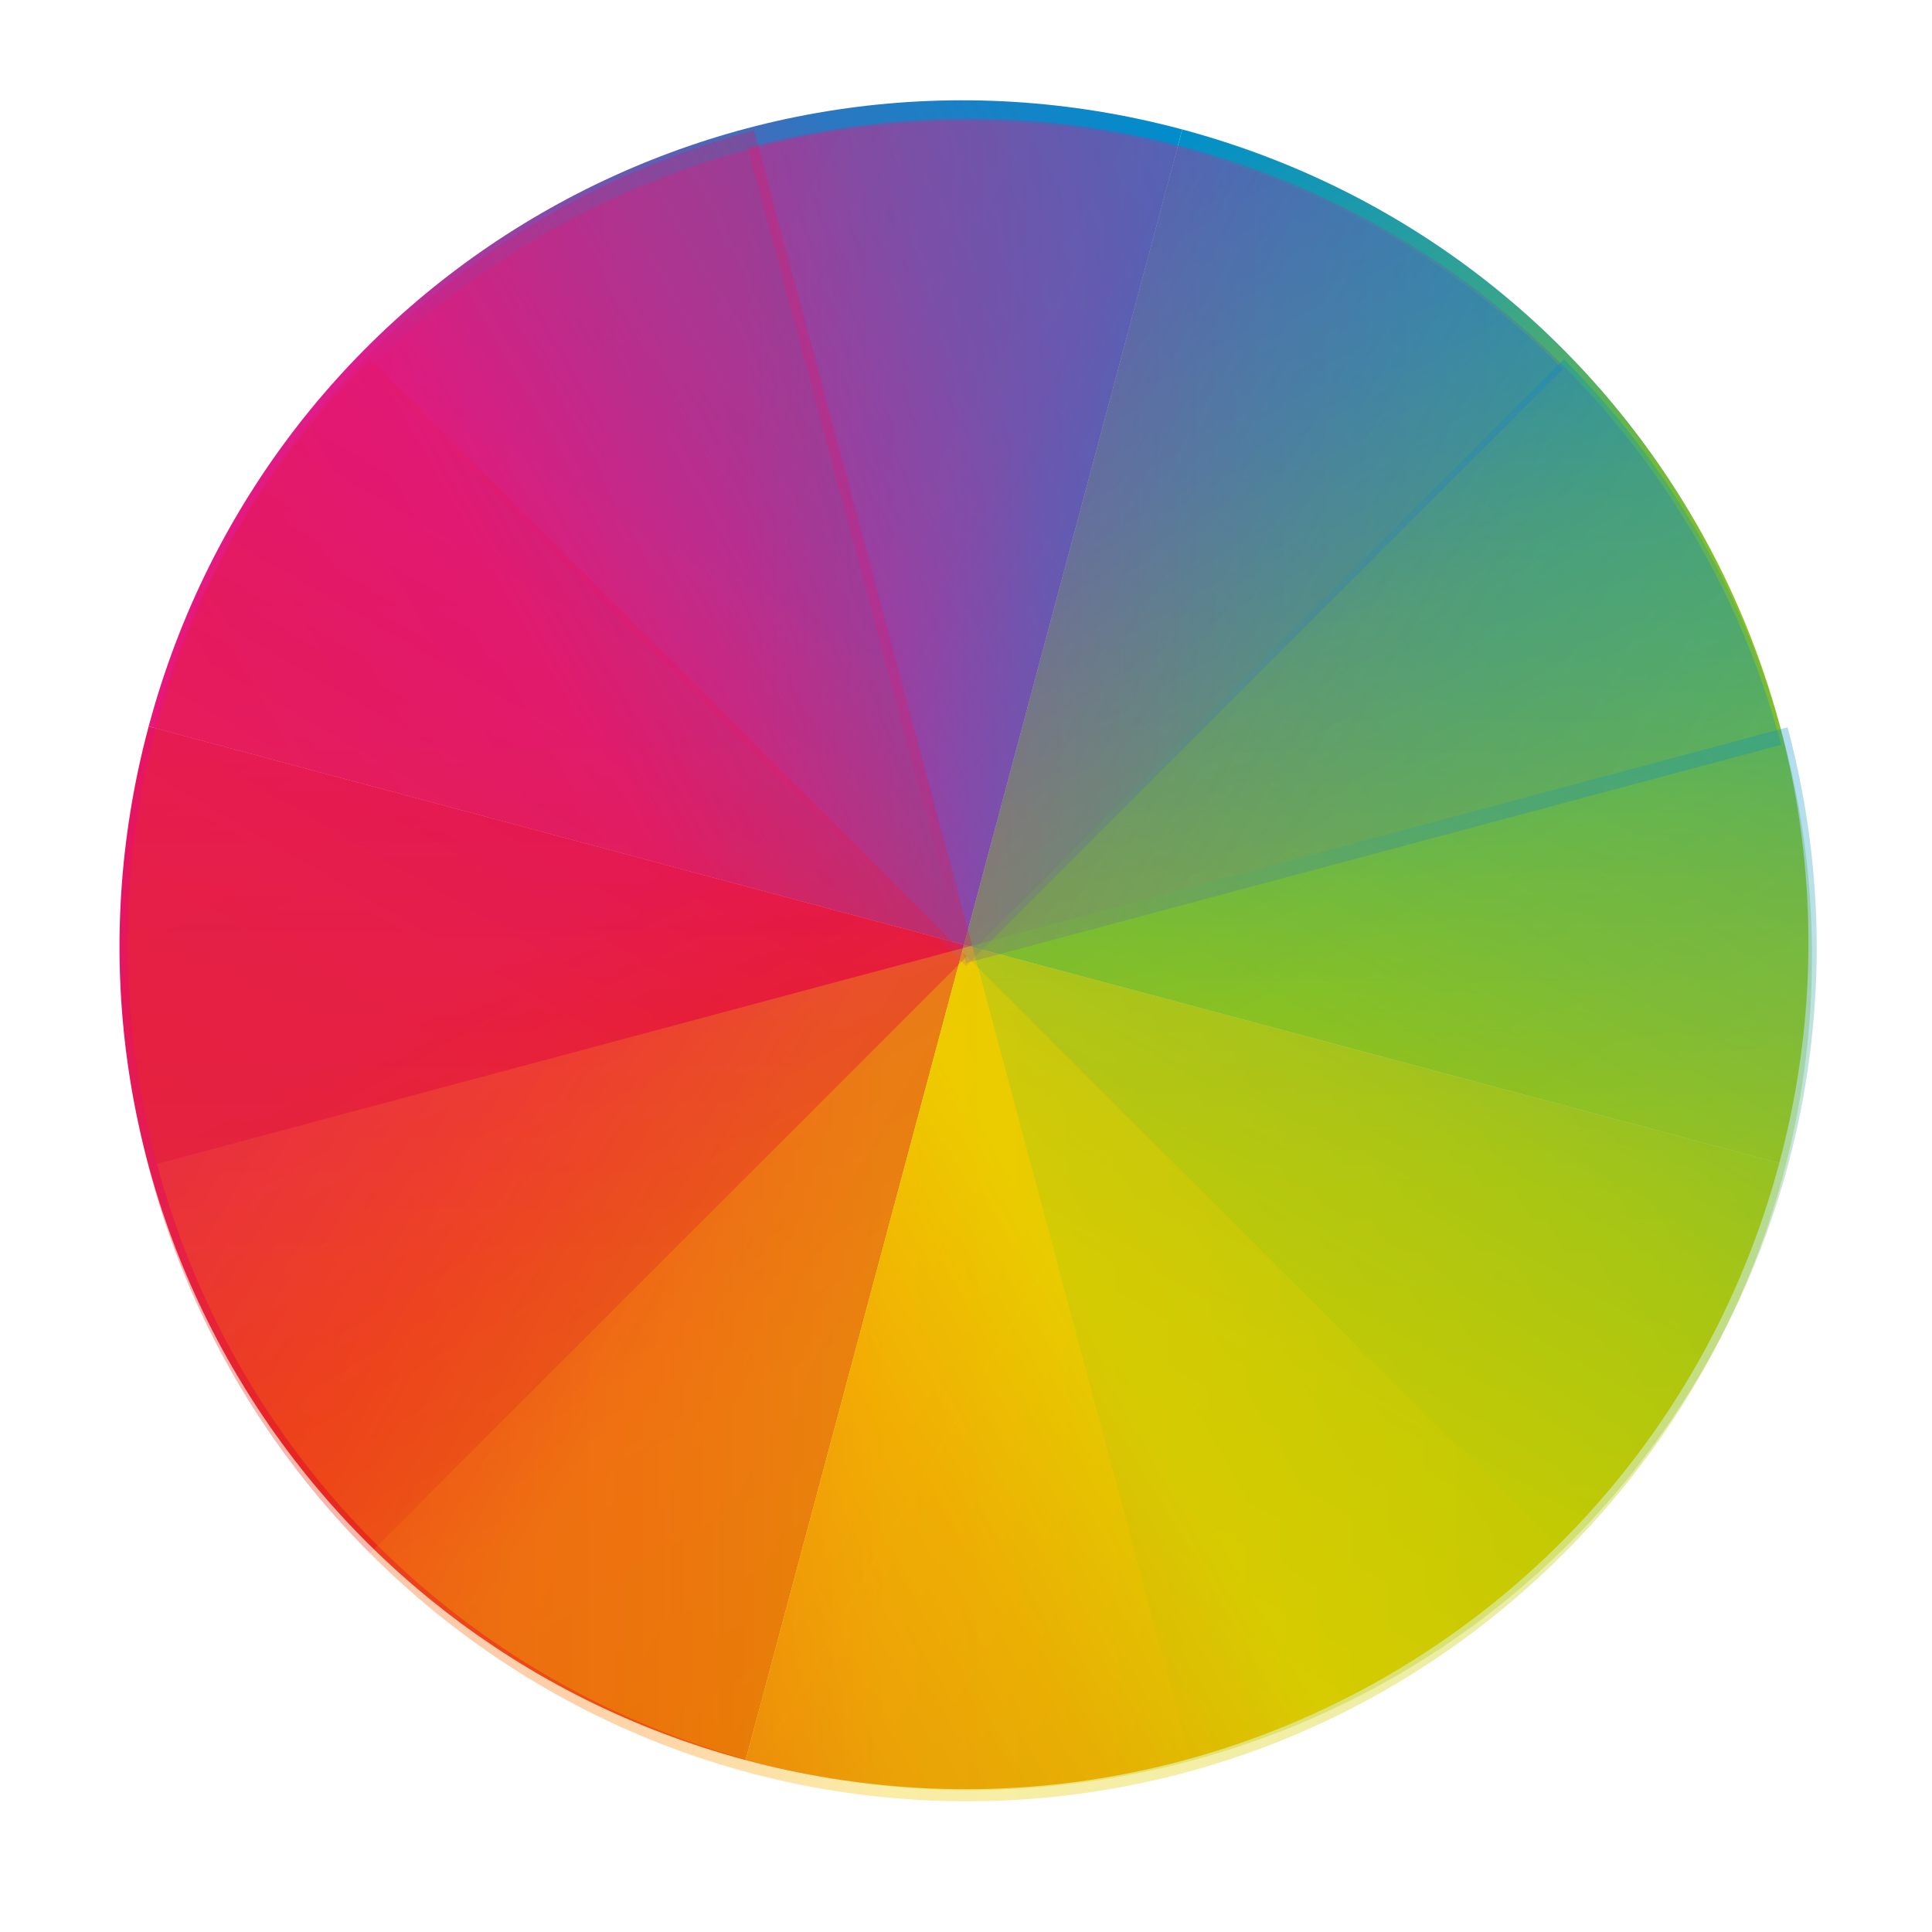 <svg height="16" viewBox="0 0 16 16" width="16" xmlns="http://www.w3.org/2000/svg" xmlns:xlink="http://www.w3.org/1999/xlink"><linearGradient id="a" gradientUnits="userSpaceOnUse" x1="8" x2="24" y1="24" y2="8"><stop offset="0" stop-color="#e81877"/><stop offset=".313" stop-color="#dd1d8c"/><stop offset=".563" stop-color="#6d57b1"/><stop offset=".75" stop-color="#2a78c1"/><stop offset="1" stop-color="#018dcb"/></linearGradient><linearGradient id="b" gradientTransform="matrix(1 0 0 -1 384.57 547.8)" gradientUnits="userSpaceOnUse" x1="8" x2="24" y1="24" y2="8"><stop offset="0" stop-color="#e51561"/><stop offset=".313" stop-color="#e4156c"/><stop offset=".563" stop-color="#e71e2c"/><stop offset=".75" stop-color="#e8301e"/><stop offset="1" stop-color="#e6320e"/></linearGradient><linearGradient id="c" gradientTransform="matrix(-1 0 0 1 432.57 499.8)" gradientUnits="userSpaceOnUse" x1="8" x2="24" y1="24" y2="8"><stop offset="0" stop-color="#bec900"/><stop offset=".313" stop-color="#9ec80a"/><stop offset=".563" stop-color="#71b93d"/><stop offset=".75" stop-color="#35a48f"/><stop offset="1" stop-color="#018fca"/></linearGradient><linearGradient id="d" gradientTransform="matrix(-1 0 0 -1 432.57 547.8)" gradientUnits="userSpaceOnUse" x1="8" x2="24" y1="24" y2="8"><stop offset="0" stop-color="#c1cc00"/><stop offset=".313" stop-color="#dfcd00"/><stop offset=".563" stop-color="#f0cc00"/><stop offset=".75" stop-color="#fd8c08"/><stop offset="1" stop-color="#f25c13"/></linearGradient><g transform="matrix(.422 .113 -.113 .422 -105.244 -259.388)"><path d="m24 8c-8.864 0-16 7.136-16 16h16z" fill="url(#a)" transform="translate(384.57 499.8)"/><path d="m408.57 539.8c-8.864 0-16-7.136-16-16h16z" fill="url(#b)"/><path d="m408.57 507.8c8.864 0 16 7.136 16 16h-16z" fill="url(#c)"/><path d="m408.57 539.8c8.864 0 16-7.136 16-16h-16z" fill="url(#d)"/></g><g opacity=".7" transform="matrix(.437 0 0 .437 -170.588 -220.967)"><path d="m24 8c-8.864 0-16 7.136-16 16h16z" fill="url(#a)" transform="translate(384.57 499.8)" visibility="hidden"/><path d="m408.57 539.8c-8.864 0-16-7.136-16-16h16z" fill="url(#b)" visibility="hidden"/><path d="m408.57 539.8c8.864 0 16-7.136 16-16h-16z" fill="url(#d)" visibility="hidden"/><path d="m408.57 507.8c8.864 0 16 7.136 16 16h-16z" fill="url(#c)" visibility="hidden"/></g><path d="m24 8c-8.864 0-16 7.136-16 16h16z" fill="url(#a)" opacity=".35" transform="matrix(.309 .309 -.309 .309 8 -6.832)"/><path d="m408.57 539.8c-8.864 0-16-7.136-16-16h16z" fill="url(#b)" opacity=".35" transform="matrix(.309 .309 -.309 .309 43.614 -280.183)"/><path d="m408.57 539.8c8.864 0 16-7.136 16-16h-16z" fill="url(#d)" opacity=".35" transform="matrix(.309 .309 -.309 .309 43.614 -280.183)"/><path d="m408.57 507.8c8.864 0 16 7.136 16 16h-16z" fill="url(#c)" opacity=".35" transform="matrix(.309 .309 -.309 .309 43.614 -280.183)"/><path d="m24 8c-8.864 0-16 7.136-16 16h16z" fill="url(#a)" opacity=".3" transform="matrix(.113 .422 -.422 .113 15.416 -4.864)"/><path d="m408.57 539.8c-8.864 0-16-7.136-16-16h16z" fill="url(#b)" opacity=".3" transform="matrix(.113 .422 -.422 .113 182.927 -223.775)"/><path d="m408.57 539.8c8.864 0 16-7.136 16-16h-16z" fill="url(#d)" opacity=".3" transform="matrix(.113 .422 -.422 .113 182.927 -223.775)"/><path d="m408.57 507.8c8.864 0 16 7.136 16 16h-16z" fill="url(#c)" opacity=".3" transform="matrix(.113 .422 -.422 .113 182.927 -223.775)"/></svg>